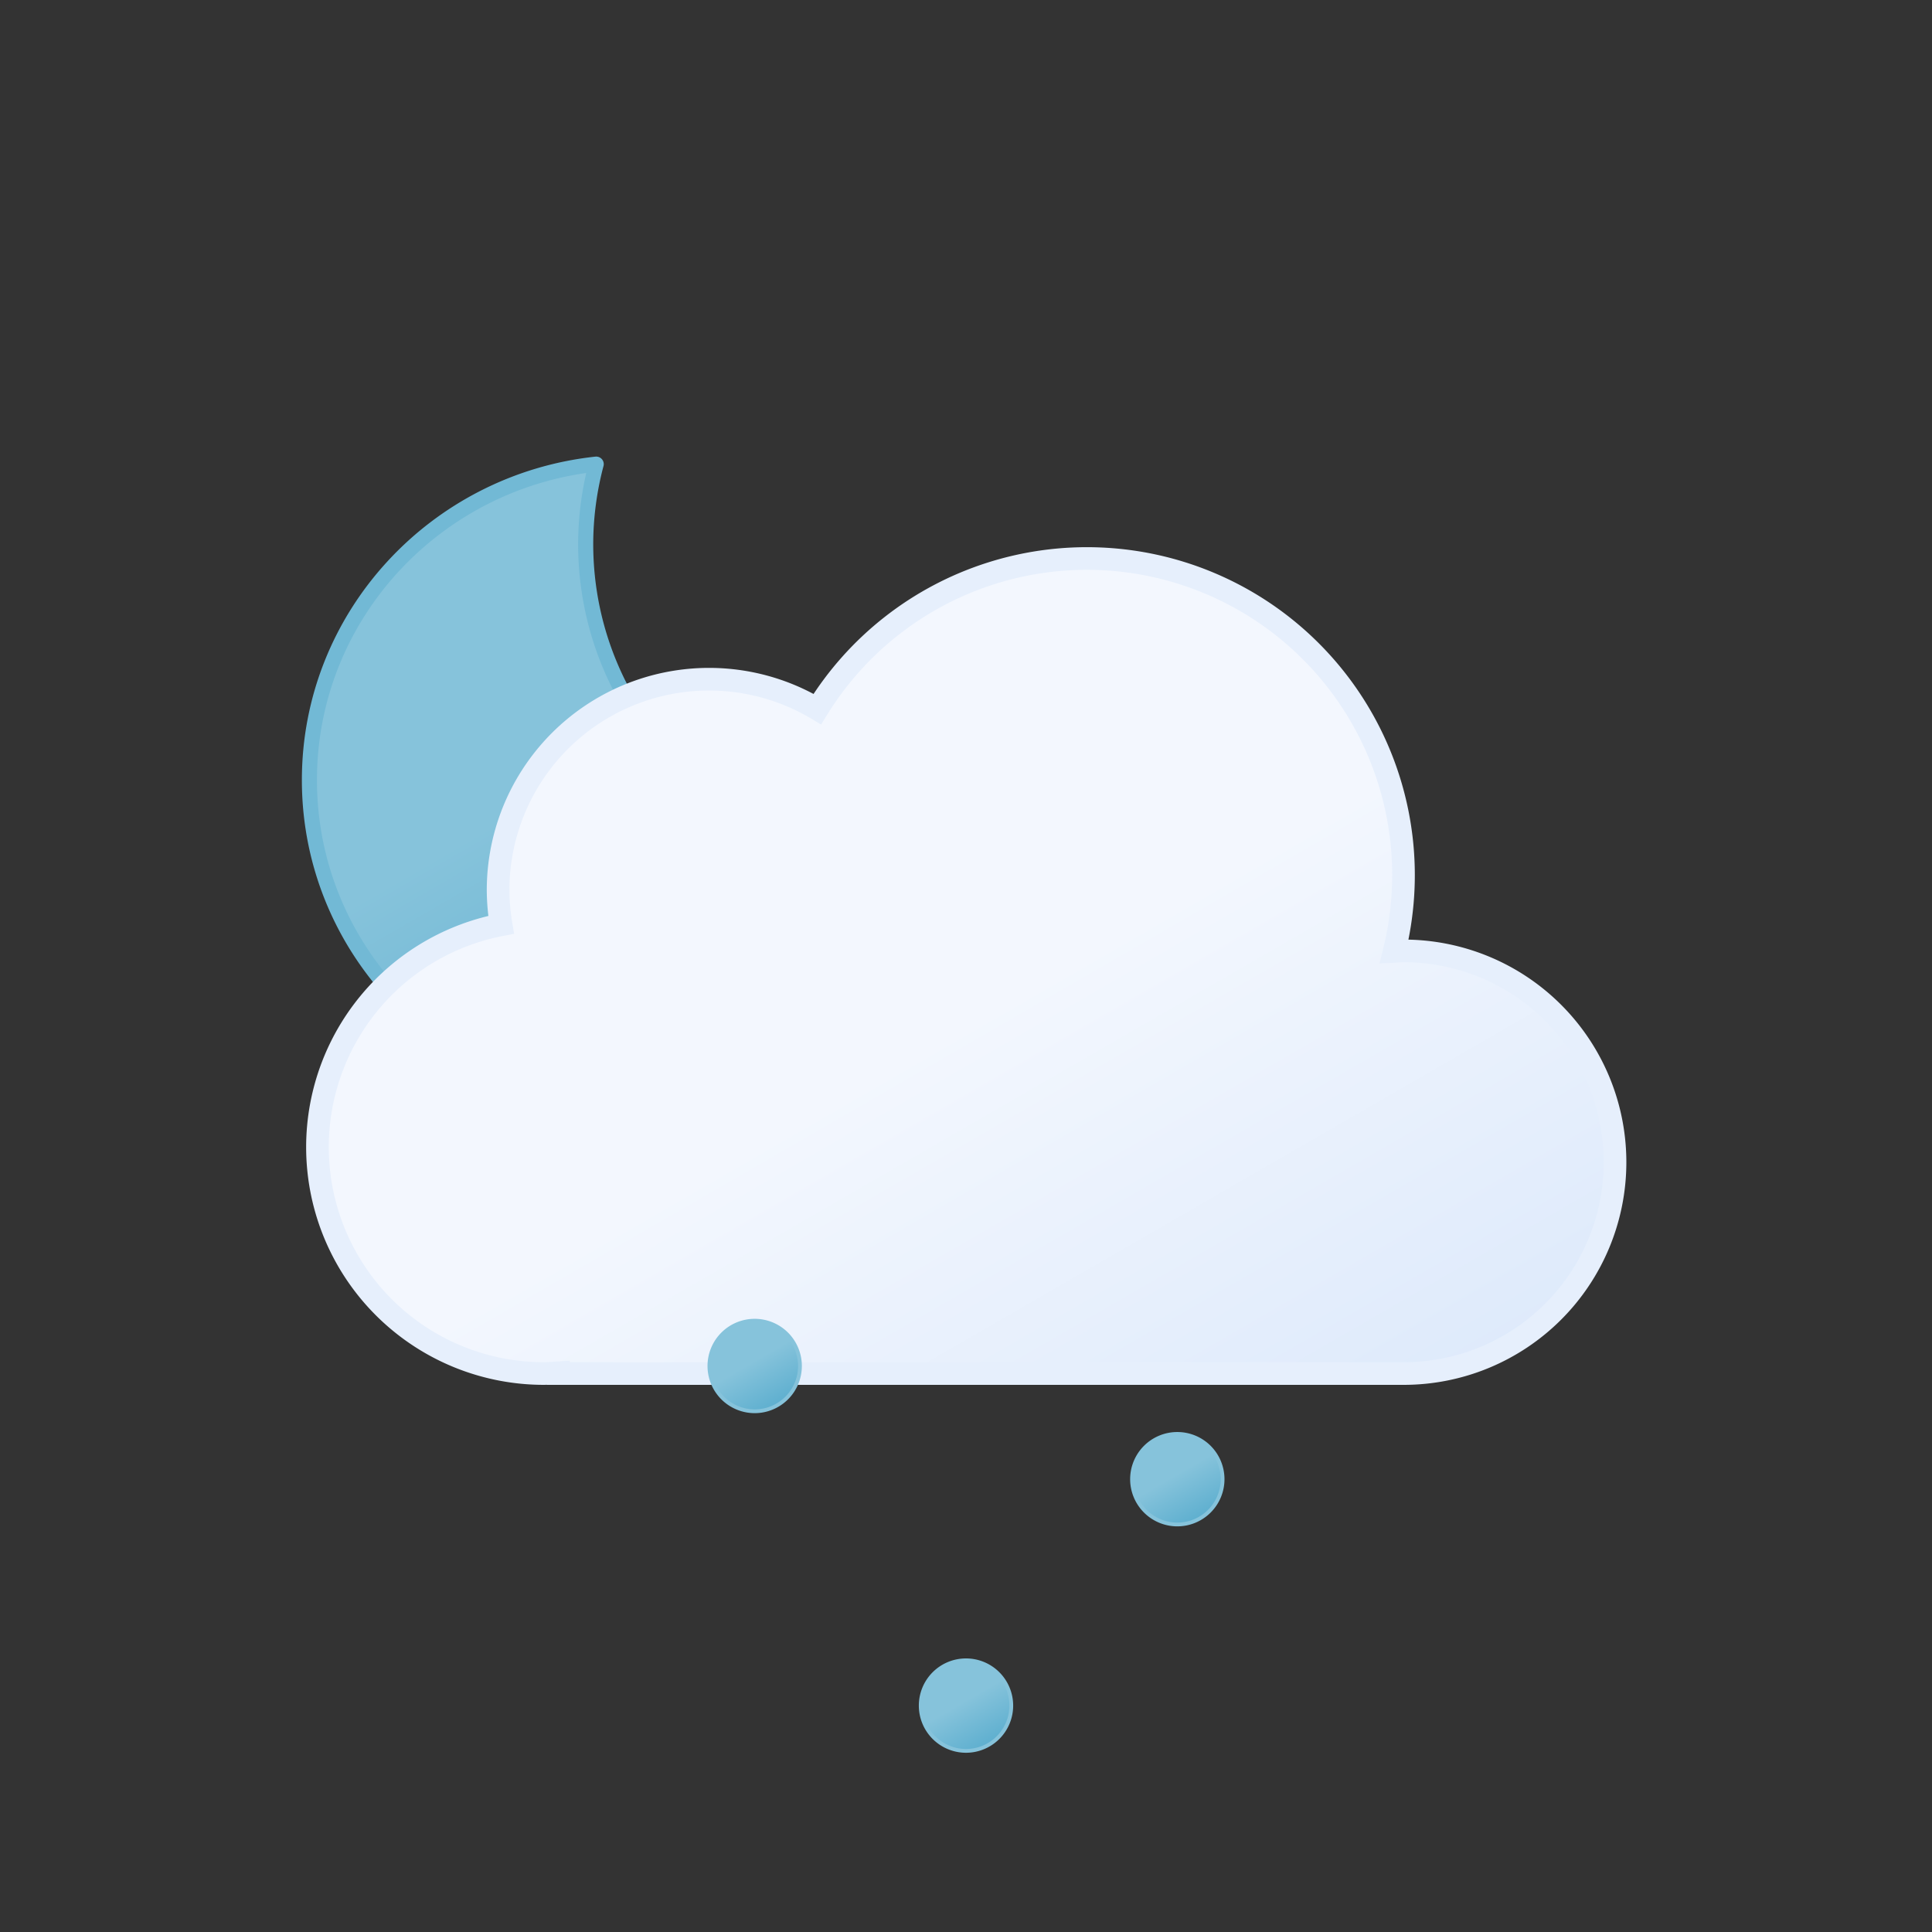 <svg xmlns="http://www.w3.org/2000/svg" xmlns:xlink="http://www.w3.org/1999/xlink" viewBox="0 0 512 512">
    <rect x="0" y="0" width="512" height="512" fill="#333333" stroke="none"/>
    <defs>
        <linearGradient id="a" x1="99.45" y1="30.68" x2="232.64" y2="261.37" gradientUnits="userSpaceOnUse">
            <stop offset="0" stop-color="#f3f7fe"/>
            <stop offset="0.45" stop-color="#f3f7fe"/>
            <stop offset="1" stop-color="#deeafb"/>
        </linearGradient>
        <linearGradient id="b" x1="6.5" y1="2.11" x2="18.5" y2="22.89" gradientUnits="userSpaceOnUse">
            <stop offset="0" stop-color="#86c3db"/>
            <stop offset="0.45" stop-color="#86c3db"/>
            <stop offset="1" stop-color="#5eafcf"/>
        </linearGradient>
        <linearGradient id="c" x1="62.5" y1="92.11" x2="74.5" y2="112.89" xlink:href="#b"/>
        <linearGradient id="d" x1="118.5" y1="32.11" x2="130.5" y2="52.89" xlink:href="#b"/>
        <linearGradient id="e" x1="34.67" y1="18.56" x2="119.21" y2="164.99" xlink:href="#b"/>
        <symbol id="g" viewBox="0 0 172 172">
            <path d="M160.62,107.4c-47.17,0-85.41-37.73-85.41-84.26A83.31,83.31,0,0,1,78,2C35.27,6.61,2,42.33,2,85.73,2,132.27,40.24,170,87.41,170A85.16,85.16,0,0,0,170,106.87,88,88,0,0,1,160.62,107.4Z" stroke="#72b9d5" stroke-linecap="round" stroke-linejoin="round" stroke-width="4" fill="url(#e)"/>
        </symbol>
        <symbol id="h" viewBox="0 0 350 222">
            <path d="M291,107c-.85,0-1.68.09-2.53.13A83.9,83.9,0,0,0,135.6,42.92,55.91,55.91,0,0,0,51,91a56.56,56.56,0,0,0,.8,9.08A60,60,0,0,0,63,219c1.35,0,2.67-.11,4-.2v.2H291a56,56,0,0,0,0-112Z" stroke="#e6effc" stroke-miterlimit="10" stroke-width="6" fill="url(#a)"/>
        </symbol>
        <symbol id="f" viewBox="0 0 351 246">
            <use width="172" height="172" xlink:href="#g"/>
            <use width="350" height="222" transform="translate(1 24)" xlink:href="#h"/>
        </symbol>
        <symbol id="i" viewBox="0 0 137 115">
            <path d="M12.5.5a12,12,0,1,0,12,12,12,12,0,0,0-12-12Z" stroke="#86c3db" stroke-miterlimit="10" fill="url(#b)"/>
            <path d="M68.5,90.5a12,12,0,1,0,12,12,12,12,0,0,0-12-12Z" stroke="#86c3db" stroke-miterlimit="10" fill="url(#c)"/>
            <path d="M124.5,30.5a12,12,0,1,0,12,12,12,12,0,0,0-12-12Z" stroke="#86c3db" stroke-miterlimit="10" fill="url(#d)"/>
        </symbol>
    </defs>
    <use width="351" height="246" transform="translate(80 121)" xlink:href="#f"/>
    <use width="137" height="115" transform="translate(187.5 349.5)" xlink:href="#i"/>
</svg>
